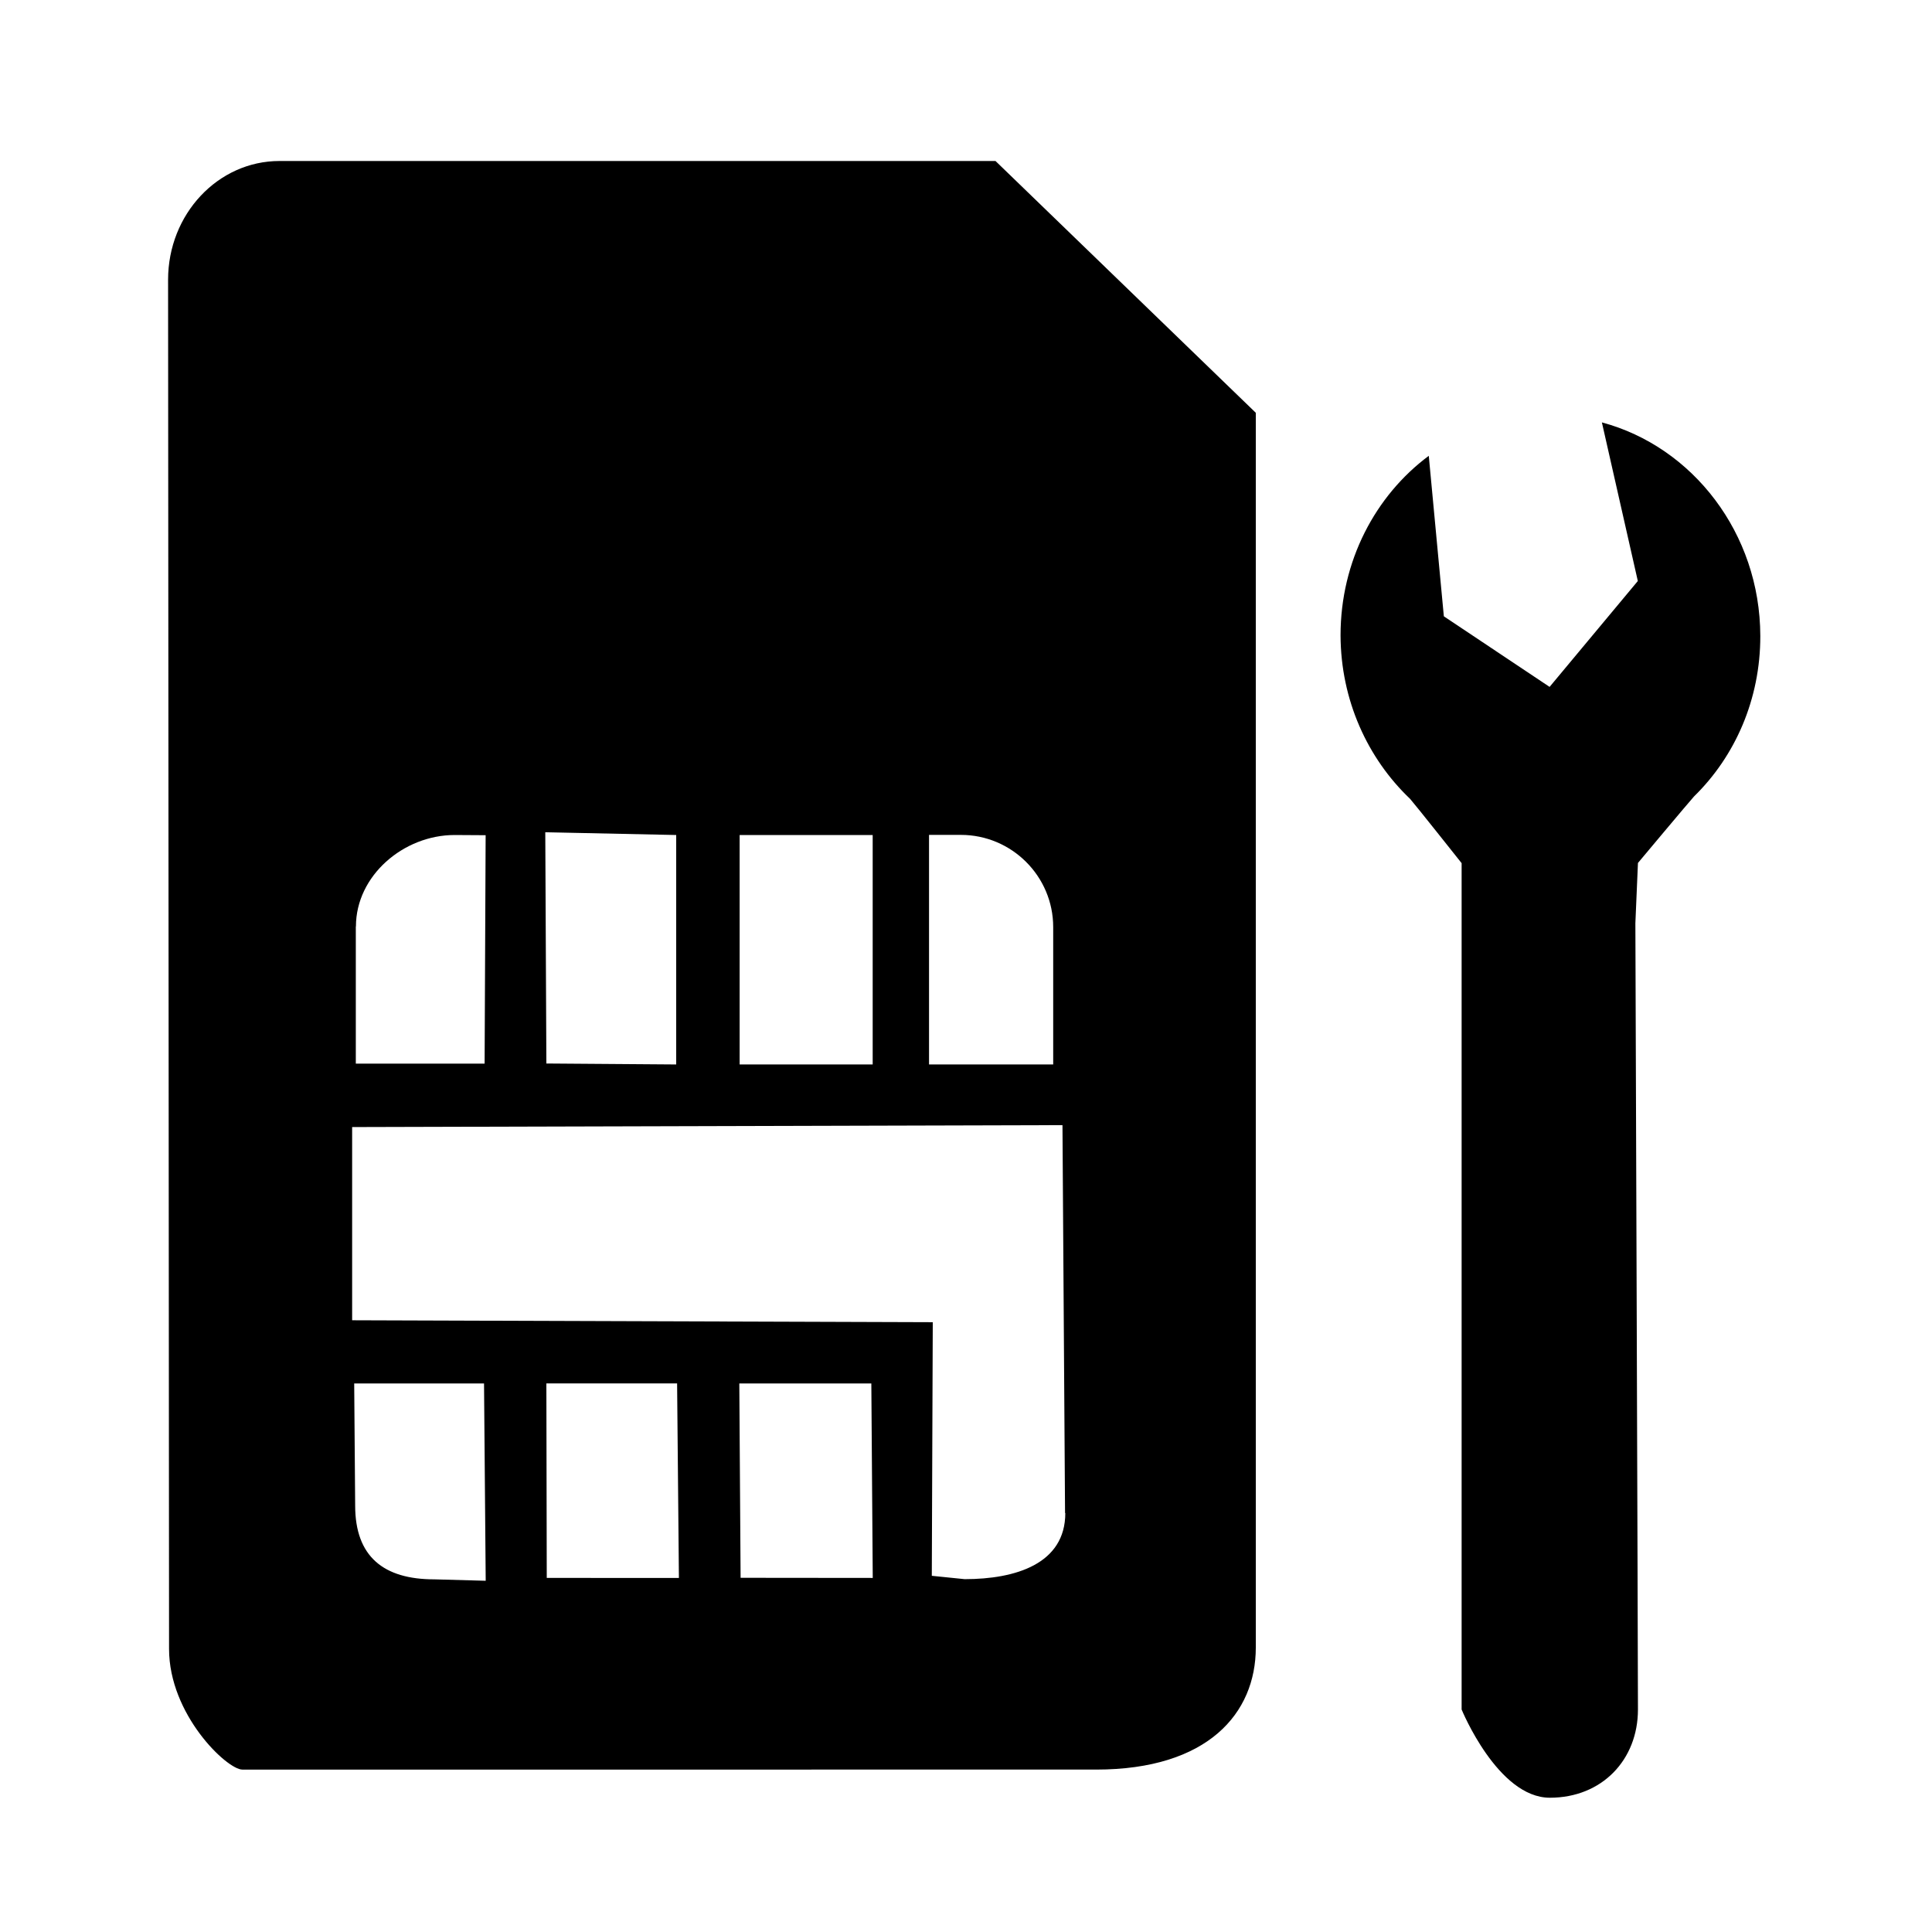 <?xml version="1.0" encoding="UTF-8" standalone="no"?>
<!-- Created with Inkscape (http://www.inkscape.org/) -->

<svg
   xmlns:dc="http://purl.org/dc/elements/1.1/"
   xmlns:cc="http://creativecommons.org/ns#"
   xmlns:rdf="http://www.w3.org/1999/02/22-rdf-syntax-ns#"
   xmlns:svg="http://www.w3.org/2000/svg"
   xmlns="http://www.w3.org/2000/svg"
   xmlns:inkscape="http://www.inkscape.org/namespaces/inkscape"
   version="1.1"
   width="30"
   height="30"
   viewBox="0 0 30 30"
   id="svg2">
  <defs
     id="defs8" />
  <path
     d="M 4.34,2.5 C 3.385,2.5 2.61,3.325 2.61,4.344 l 0.015,21.26 c 0,1.022 0.9,1.874 1.138,1.874 H 17.02 c 1.737,0 2.48,-0.875 2.48,-1.895 V 6.41 L 15.458,2.5 H 4.34 z m 7.144,10.466 h 2.067 v 3.563 H 11.485 V 12.965 z M 8.467,12.923 10.5,12.966 v 3.563 L 8.484,16.514 8.467,12.922 z m -2.94,1.463 c 0,-0.79 0.74,-1.42 1.532,-1.42 l 0.482,0.003 -0.016,3.547 h -2 v -2.13 z m 2.015,10.16 -0.797,-0.022 c -0.79,0 -1.23,-0.354 -1.23,-1.146 L 5.5,21.482 h 2.016 l 0.026,3.063 z m 3,-0.044 H 8.49 l -0.006,-3.02 h 2.03 l 0.028,3.02 z m 3.01,0 L 11.5,24.5 11.48,21.482 h 2.05 l 0.022,3.02 z m 2.99,-1.008 c 0,0.79 -0.772,1.027 -1.563,1.027 l -0.51,-0.052 0.015,-3.938 -9.016,-0.03 v -3 l 11.03,-0.03 0.04,6.024 z m -0.188,-9.097 v 2.132 h -1.928 v -3.565 h 0.494 c 0.79,0 1.434,0.642 1.434,1.432 z m 8.52,-7.838 0.558,2.463 -1.37,1.644 L 22.42,9.57 22.186,7.078 c -0.83,0.617 -1.37,1.635 -1.37,2.787 0.003,1.007 0.42,1.912 1.08,2.54 0.07,0.078 0.8,0.998 0.8,0.998 v 13.142 c 0,0 0.56,1.37 1.37,1.37 0.808,0 1.368,-0.587 1.368,-1.37 0,-0.783 -0.04,-12.21 -0.04,-12.21 l 0.04,-0.935 c 0,0 0.785,-0.938 0.87,-1.032 0.638,-0.623 1.032,-1.51 1.03,-2.494 C 27.33,8.28 26.284,6.937 24.874,6.559 z"
     inkscape:connector-curvature="0"
     id="path4" />
</svg>
